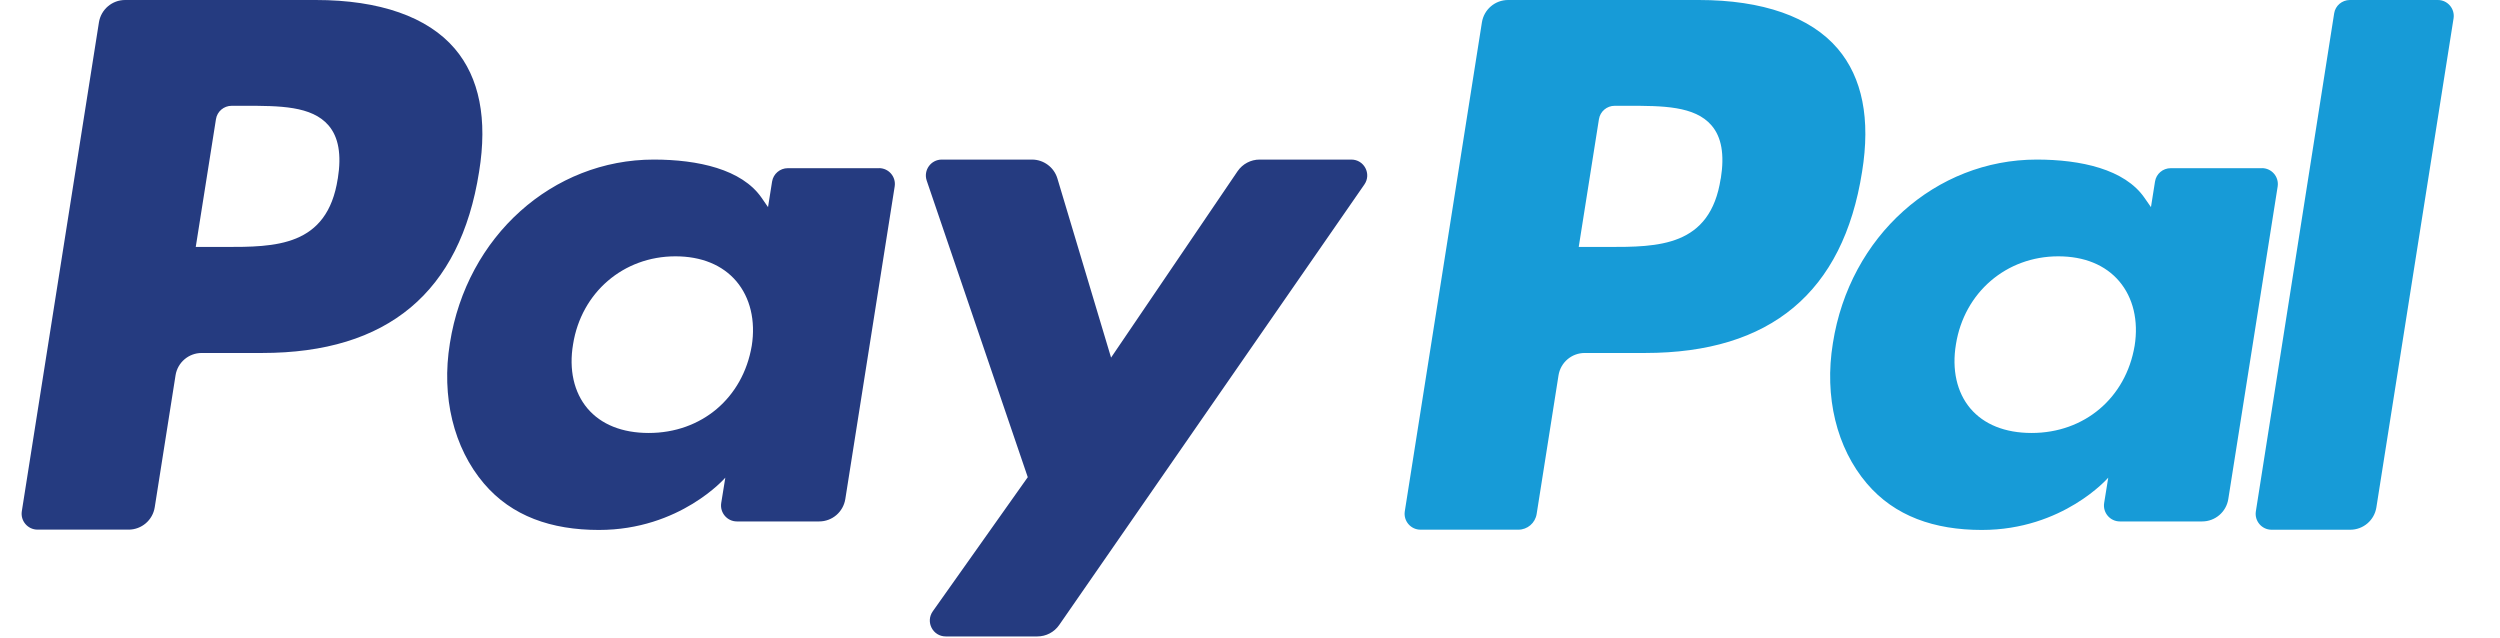 <svg xmlns="http://www.w3.org/2000/svg" viewBox="0 0 47 12"><g fill="none" fill-rule="nonzero"><path fill="#253B80" d="M5.937 0c1.2 0 2.104.317 2.613.915.464.545.618 1.324.457 2.314-.356 2.265-1.719 3.407-4.08 3.407H3.792c-.245 0-.454.178-.492.421l-.391 2.479c-.038.243-.247.421-.492.421H.706c-.184 0-.324-.164-.296-.345L1.86.42C1.899.178 2.107 0 2.352 0h3.585zm.414 3.357c.072-.452.014-.779-.174-.999-.316-.369-.926-.369-1.574-.369h-.248c-.147 0-.273.107-.295.252l-.38 2.402h.541c.95 0 1.933 0 2.129-1.286zm10.175-.196c.183 0 .323.164.294.345l-.928 5.876c-.039.243-.246.421-.492.421h-1.546c-.183 0-.323-.164-.295-.346L13.636 8.98s-.848.983-2.376.983c-.891 0-1.639-.257-2.162-.873-.57-.67-.804-1.632-.64-2.637C8.774 4.437 10.394 3 12.291 3c.827 0 1.656.18 2.028.72l.12.174.076-.48c.023-.145.149-.252.295-.252h1.717zm-2.393 3.341c.075-.475-.029-.906-.29-1.215-.261-.306-.657-.468-1.145-.468-.978 0-1.769.68-1.924 1.652-.081.477.016.905.269 1.206.256.303.654.463 1.153.463.993 0 1.771-.658 1.937-1.639zM25.405 3c.242 0 .383.271.245.469l-5.738 8.282c-.093.134-.246.214-.409.214H17.78c-.243 0-.384-.273-.244-.472l1.786-2.522-1.9-5.576C17.357 3.201 17.5 3 17.706 3h1.695c.22 0 .415.145.478.355l1.009 3.368 2.379-3.505C23.361 3.082 23.515 3 23.68 3h1.725z"/><path fill="#179BD7" d="M31.937 0c1.2 0 2.103.317 2.612.915.464.545.619 1.324.458 2.314-.356 2.265-1.719 3.407-4.081 3.407h-1.134c-.245 0-.454.178-.492.421l-.411 2.606c-.027.17-.173.295-.344.295H26.705c-.183 0-.323-.164-.295-.345L27.86.42C27.899.178 28.107 0 28.352 0h3.585zm.414 3.357c.072-.452.015-.779-.174-.999-.316-.369-.927-.369-1.574-.369h-.248c-.147 0-.272.107-.295.252l-.38 2.402h.54c.951 0 1.934 0 2.129-1.286zm10.173-.196c.184 0 .324.164.296.345l-.928 5.876c-.038.243-.247.421-.492.421h-1.546c-.184 0-.324-.164-.296-.346L39.635 8.98s-.848.983-2.376.983c-.891 0-1.638-.257-2.162-.873-.57-.67-.803-1.632-.639-2.637C34.773 4.437 36.393 3 38.29 3c.827 0 1.655.18 2.027.72l.121.174.076-.48c.022-.145.147-.252.295-.252h1.716zm-2.393 3.341c.076-.475-.028-.906-.29-1.215-.261-.306-.657-.468-1.145-.468-.978 0-1.768.68-1.924 1.652-.08.477.016.905.269 1.206.256.303.655.463 1.153.463.993 0 1.772-.658 1.937-1.639zm3.751-6.25C43.904.107 44.03.001 44.176 0h1.656c.183 0 .323.164.295.345L44.676 9.538c-.038.243-.246.421-.492.421H42.705c-.183 0-.323-.164-.295-.345L43.882.253z"/></g></svg>
